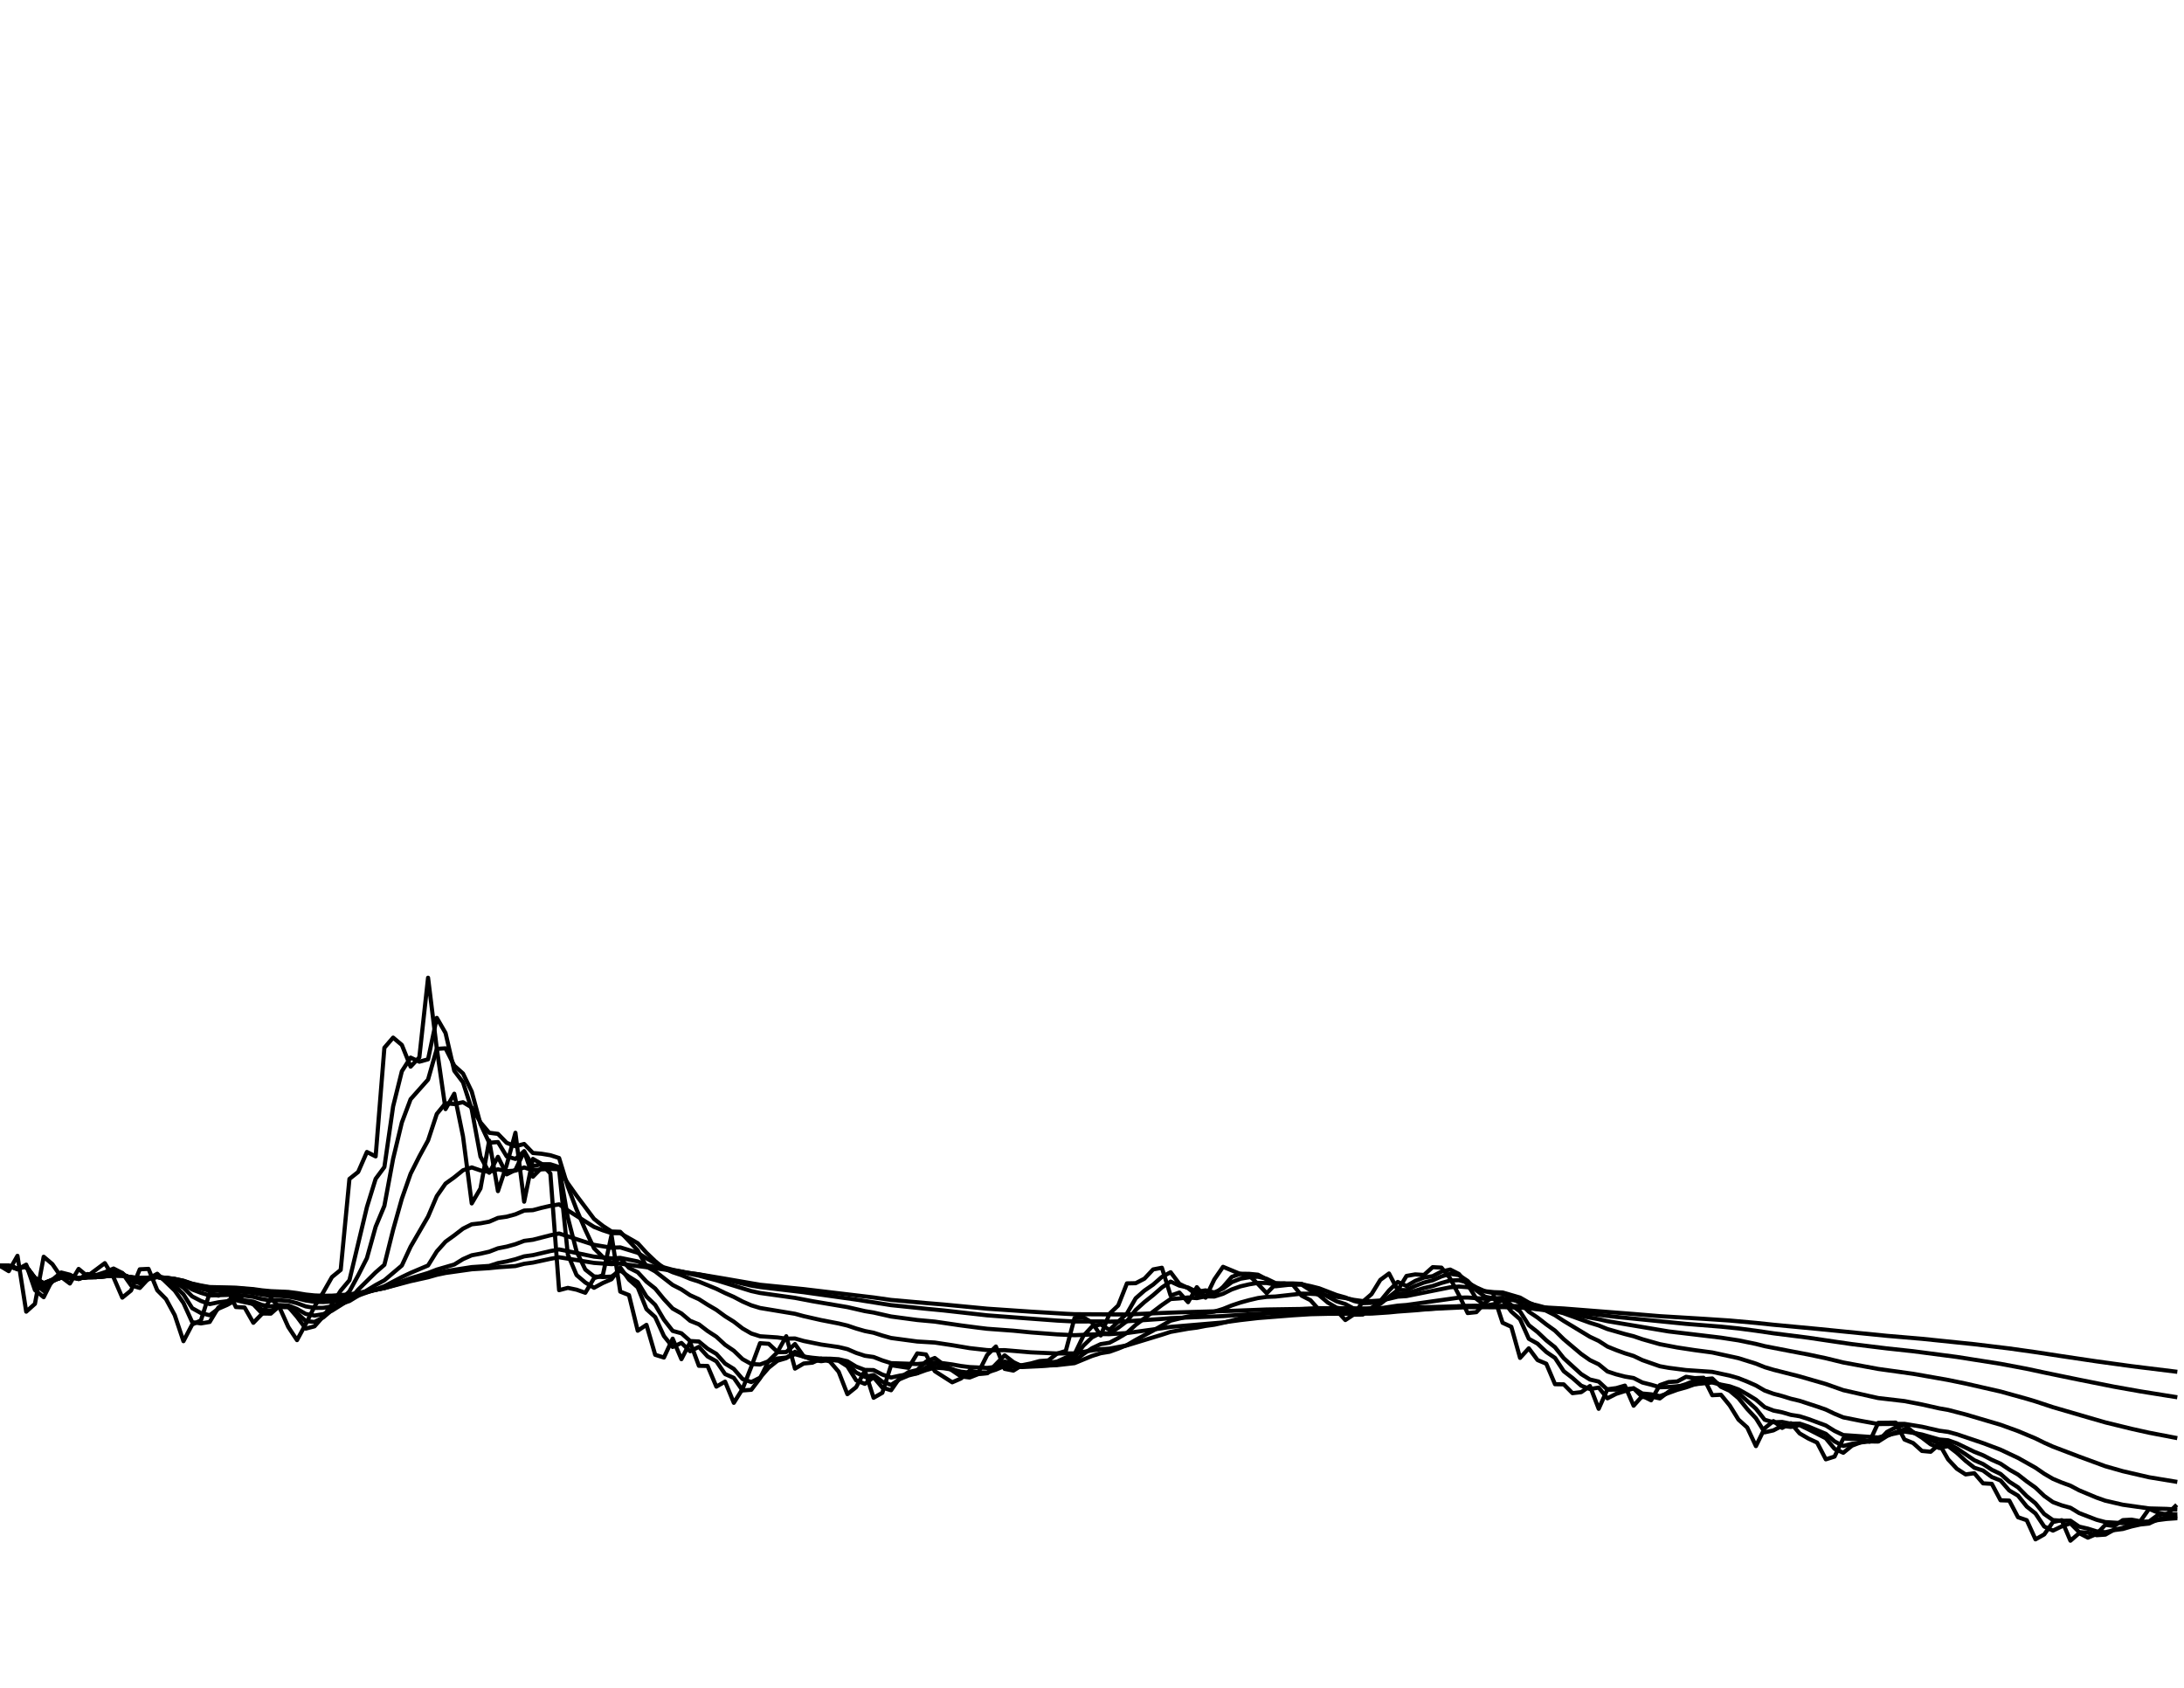 <?xml version="1.0" encoding="utf-8" standalone="no"?>
<!DOCTYPE svg PUBLIC "-//W3C//DTD SVG 1.1//EN"
  "http://www.w3.org/Graphics/SVG/1.1/DTD/svg11.dtd">
<svg xmlns:xlink="http://www.w3.org/1999/xlink" width="792pt" height="612pt" viewBox="0 0 792 612" xmlns="http://www.w3.org/2000/svg" version="1.1">
 <defs>
  <style type="text/css">*{stroke-linejoin: round; stroke-linecap: butt}</style>
 </defs>
 <g id="figure_1">
  <g id="patch_1">
   <path d="M 0 612 
L 792 612 
L 792 0 
L 0 0 
z
" style="fill: #ffffff"/>
  </g>
  <g id="axes_1">
   <g id="line2d_1">
    <path d="M 0 459 
L 3.168 460.91 
L 6.336 455.343 
L 9.504 475.598 
L 12.672 472.76 
L 15.84 455.683 
L 19.008 458.378 
L 22.176 463.003 
L 25.344 465.391 
L 28.512 460.101 
L 31.68 462.726 
L 38.016 458.008 
L 41.184 463.185 
L 44.352 470.514 
L 47.52 467.923 
L 50.688 460.244 
L 53.856 460.086 
L 57.024 467.825 
L 60.192 471.013 
L 63.36 476.847 
L 66.528 486.303 
L 69.696 480.262 
L 72.864 478.762 
L 76.032 468.802 
L 79.2 469.799 
L 82.368 467.242 
L 85.536 473.925 
L 88.704 474.088 
L 91.872 479.635 
L 95.04 476.373 
L 98.208 470.687 
L 101.376 474.088 
L 104.544 481.15 
L 107.712 485.918 
L 110.88 480.075 
L 114.048 473.767 
L 117.216 468.609 
L 120.384 463.047 
L 123.552 460.456 
L 126.72 427.468 
L 129.888 424.949 
L 133.056 417.698 
L 136.224 419.3 
L 139.392 379.916 
L 142.56 376.229 
L 145.728 378.896 
L 148.896 386.758 
L 152.064 383.397 
L 155.232 354.523 
L 158.4 380.203 
L 161.568 402.155 
L 164.736 396.58 
L 167.904 412.036 
L 171.072 436.35 
L 174.24 430.932 
L 177.408 413.56 
L 180.576 431.891 
L 183.744 422.417 
L 186.912 410.732 
L 190.08 435.729 
L 193.248 420.211 
L 196.416 422.034 
L 199.584 425.493 
L 202.752 467.815 
L 205.92 466.976 
L 209.088 467.637 
L 212.256 468.748 
L 215.424 463.452 
L 218.592 462.415 
L 221.76 447.838 
L 224.928 468.333 
L 228.096 469.587 
L 231.264 482.508 
L 234.432 480.381 
L 237.6 491.244 
L 240.768 492.231 
L 243.936 485.39 
L 247.104 492.828 
L 250.272 486.703 
L 253.44 495.226 
L 256.608 495.291 
L 259.776 502.778 
L 262.944 500.966 
L 266.112 508.656 
L 269.28 503.617 
L 272.448 495.567 
L 275.616 487.029 
L 278.784 487.256 
L 281.952 490.197 
L 285.12 484.502 
L 288.288 496.253 
L 291.456 494.397 
L 294.624 494.096 
L 297.792 492.625 
L 300.96 493.692 
L 304.128 497.383 
L 307.296 505.522 
L 310.464 502.98 
L 313.632 497.003 
L 316.8 506.825 
L 319.968 505.018 
L 323.136 495.009 
L 329.472 495.982 
L 332.64 490.73 
L 335.808 491.12 
L 338.976 497.171 
L 345.312 501.213 
L 348.48 499.836 
L 351.648 496.969 
L 354.816 497.63 
L 357.984 491.308 
L 361.152 488.238 
L 364.32 496.342 
L 367.488 496.969 
L 370.656 495.009 
L 373.824 494.382 
L 376.992 493.514 
L 380.16 493.277 
L 383.328 490.819 
L 386.496 489.847 
L 389.664 477.898 
L 392.832 477.636 
L 396 479.517 
L 399.168 484.24 
L 402.336 476.363 
L 405.504 473.362 
L 408.672 465.342 
L 411.84 465.278 
L 415.008 463.644 
L 418.176 460.283 
L 421.344 459.676 
L 424.512 469.774 
L 427.68 468.664 
L 430.848 472.163 
L 434.016 466.719 
L 437.184 470.534 
L 440.352 463.921 
L 443.52 459.336 
L 449.856 461.961 
L 453.024 462.519 
L 456.192 465.579 
L 459.36 468.915 
L 462.528 465.688 
L 465.696 465.367 
L 468.864 465.875 
L 472.032 469.814 
L 475.2 471.428 
L 478.368 474.942 
L 481.536 475.973 
L 484.704 475.208 
L 487.872 478.638 
L 491.04 476.56 
L 494.208 471.98 
L 497.376 469.236 
L 500.544 464.093 
L 503.712 461.754 
L 506.88 467.82 
L 510.048 462.647 
L 513.216 462.085 
L 516.384 462.282 
L 519.552 459.459 
L 522.72 459.627 
L 525.888 463.541 
L 529.056 469.567 
L 532.224 476.111 
L 535.392 475.776 
L 538.56 472.355 
L 541.728 469.952 
L 544.896 479.625 
L 548.064 481.086 
L 551.232 492.364 
L 554.4 488.889 
L 557.568 493.149 
L 560.736 494.471 
L 563.904 501.904 
L 567.072 501.958 
L 570.24 505.147 
L 573.408 504.782 
L 576.576 502.57 
L 579.744 510.828 
L 582.912 503.74 
L 586.08 503.326 
L 589.248 502.413 
L 592.416 509.697 
L 595.584 506.163 
L 598.752 507.738 
L 601.92 502.225 
L 605.088 501.129 
L 608.256 500.907 
L 611.424 499.214 
L 614.592 499.698 
L 617.76 499.56 
L 620.928 505.897 
L 624.096 505.734 
L 627.264 509.604 
L 630.432 514.731 
L 633.6 517.584 
L 636.768 524.351 
L 639.936 517.87 
L 643.104 515.279 
L 646.272 517.757 
L 649.44 516.044 
L 652.608 519.746 
L 655.776 521.597 
L 658.944 523.068 
L 662.112 529.148 
L 665.28 528.141 
L 668.448 521.582 
L 671.616 521.75 
L 674.784 521.72 
L 677.952 522.752 
L 681.12 515.906 
L 687.456 515.827 
L 690.624 521.952 
L 693.792 523.25 
L 696.96 526.103 
L 700.128 526.399 
L 703.296 523.63 
L 706.464 529.173 
L 709.632 532.563 
L 712.8 534.612 
L 715.968 534.182 
L 719.136 537.854 
L 722.304 538.032 
L 725.472 543.989 
L 728.64 544.103 
L 731.808 550.134 
L 734.976 551.22 
L 738.144 558.154 
L 741.312 556.372 
L 744.48 551.876 
L 747.648 551.205 
L 750.816 558.647 
L 753.984 555.913 
L 757.152 557.542 
L 760.32 556.199 
L 763.488 552.888 
L 766.656 553.342 
L 769.824 551.185 
L 772.992 551.017 
L 776.16 551.59 
L 779.328 547.103 
L 782.496 548.441 
L 785.664 549.235 
L 788.832 546.151 
L 788.832 546.151 
" clip-path="url(#p929aec5fc6)" style="fill: none; stroke: #000000; stroke-width: 1.5; stroke-linecap: square"/>
   </g>
   <g id="line2d_2">
    <path d="M 0 459 
L 3.168 459 
L 6.336 460.273 
L 9.504 458.547 
L 12.672 467.782 
L 15.84 470.351 
L 19.008 464.024 
L 22.176 461.388 
L 25.344 462.198 
L 28.512 463.807 
L 31.68 461.952 
L 34.848 462.349 
L 38.016 461.303 
L 41.184 459.959 
L 44.352 461.582 
L 47.52 466.071 
L 50.688 467.007 
L 53.856 463.615 
L 57.024 461.851 
L 63.36 467.951 
L 66.528 472.435 
L 69.696 479.414 
L 72.864 479.857 
L 76.032 479.331 
L 79.2 474.083 
L 82.368 471.96 
L 85.536 469.6 
L 88.704 471.768 
L 91.872 472.923 
L 95.04 476.266 
L 98.208 476.312 
L 101.376 473.484 
L 104.544 473.796 
L 107.712 477.496 
L 110.88 481.743 
L 114.048 480.921 
L 117.216 477.343 
L 120.384 472.955 
L 123.552 467.975 
L 126.72 464.195 
L 133.056 437.687 
L 136.224 427.439 
L 139.392 423.166 
L 142.56 401.171 
L 145.728 388.432 
L 148.896 383.478 
L 152.064 384.969 
L 155.232 384.098 
L 158.4 369.077 
L 161.568 374.555 
L 164.736 388.257 
L 167.904 392.446 
L 171.072 402.285 
L 174.24 419.376 
L 177.408 425.236 
L 180.576 419.451 
L 183.744 425.82 
L 186.912 424.202 
L 190.08 417.475 
L 193.248 426.666 
L 196.416 423.453 
L 199.584 422.716 
L 202.752 424.094 
L 205.92 454.877 
L 209.088 462.334 
L 212.256 465.026 
L 215.424 466.938 
L 218.592 465.219 
L 221.76 463.849 
L 224.928 459.581 
L 228.096 463.997 
L 231.264 466.795 
L 234.432 474.682 
L 237.6 477.556 
L 240.768 484.444 
L 243.936 488.394 
L 247.104 486.937 
L 250.272 489.956 
L 253.44 488.365 
L 256.608 491.846 
L 259.776 493.593 
L 262.944 498.23 
L 266.112 499.617 
L 269.28 504.169 
L 272.448 503.928 
L 275.616 499.753 
L 278.784 493.391 
L 281.952 490.308 
L 285.12 490.243 
L 288.288 487.336 
L 291.456 491.785 
L 294.624 493.063 
L 297.792 493.561 
L 300.96 493.088 
L 304.128 493.403 
L 307.296 495.413 
L 310.464 500.497 
L 313.632 501.775 
L 316.8 499.391 
L 319.968 503.132 
L 323.136 504.097 
L 326.304 499.558 
L 329.472 497.521 
L 332.64 496.749 
L 335.808 493.71 
L 338.976 492.392 
L 342.144 494.782 
L 348.48 499.094 
L 351.648 499.475 
L 354.816 498.225 
L 357.984 497.931 
L 364.32 491.423 
L 367.488 493.881 
L 370.656 495.42 
L 373.824 495.203 
L 376.992 494.782 
L 380.16 494.141 
L 383.328 493.7 
L 386.496 492.259 
L 389.664 491.056 
L 392.832 484.441 
L 396 481.001 
L 399.168 480.228 
L 402.336 482.214 
L 408.672 476.27 
L 411.84 470.756 
L 415.008 467.969 
L 418.176 465.779 
L 421.344 462.997 
L 424.512 461.298 
L 427.68 465.508 
L 430.848 467.071 
L 434.016 469.614 
L 437.184 468.169 
L 440.352 469.362 
L 443.52 466.642 
L 446.688 462.987 
L 449.856 461.844 
L 453.024 461.888 
L 456.192 462.191 
L 459.36 463.872 
L 462.528 466.398 
L 468.864 465.703 
L 472.032 465.802 
L 475.2 467.826 
L 478.368 469.645 
L 481.536 472.318 
L 484.704 474.166 
L 487.872 474.699 
L 491.04 476.694 
L 494.208 476.649 
L 497.376 474.327 
L 500.544 471.78 
L 503.712 467.923 
L 506.88 464.812 
L 510.048 466.3 
L 513.216 464.449 
L 516.384 463.234 
L 519.552 462.73 
L 522.72 461.07 
L 525.888 460.33 
L 529.056 461.934 
L 532.224 465.766 
L 535.392 470.955 
L 538.56 473.391 
L 541.728 472.893 
L 544.896 471.438 
L 548.064 475.571 
L 551.232 478.371 
L 554.4 485.424 
L 557.568 487.194 
L 560.736 490.205 
L 563.904 492.375 
L 567.072 497.197 
L 570.24 499.641 
L 573.408 502.444 
L 576.576 503.659 
L 579.744 503.135 
L 582.912 507.024 
L 586.08 505.403 
L 592.416 503.398 
L 595.584 506.563 
L 598.752 506.365 
L 601.92 507.057 
L 605.088 504.64 
L 608.256 502.866 
L 611.424 501.881 
L 614.592 500.54 
L 617.76 500.113 
L 620.928 499.817 
L 624.096 502.856 
L 627.264 504.291 
L 630.432 506.962 
L 633.6 510.873 
L 636.768 514.261 
L 639.936 519.355 
L 643.104 518.649 
L 646.272 516.995 
L 649.44 517.399 
L 652.608 516.742 
L 655.776 518.264 
L 662.112 521.516 
L 665.28 525.342 
L 668.448 526.762 
L 671.616 524.184 
L 674.784 522.975 
L 677.952 522.359 
L 681.12 522.561 
L 684.288 519.222 
L 687.456 517.55 
L 690.624 516.663 
L 693.792 519.295 
L 696.96 521.276 
L 700.128 523.698 
L 703.296 525.058 
L 706.464 524.346 
L 709.632 526.785 
L 712.8 529.707 
L 715.968 532.196 
L 719.136 533.213 
L 722.304 535.562 
L 725.472 536.821 
L 728.64 540.439 
L 731.808 542.311 
L 734.976 546.263 
L 738.144 548.778 
L 741.312 553.512 
L 744.48 554.986 
L 747.648 553.458 
L 750.816 552.357 
L 753.984 555.531 
L 757.152 555.745 
L 760.32 556.658 
L 763.488 556.439 
L 766.656 554.653 
L 769.824 553.991 
L 772.992 552.587 
L 776.16 551.802 
L 779.328 551.682 
L 782.496 549.375 
L 785.664 548.89 
L 788.832 549.049 
L 788.832 549.049 
" clip-path="url(#p929aec5fc6)" style="fill: none; stroke: #000000; stroke-width: 1.5; stroke-linecap: square"/>
   </g>
   <g id="line2d_3">
    <path d="M 0 459 
L 3.168 459 
L 6.336 460.119 
L 9.504 459.06 
L 12.672 465.518 
L 15.84 468.095 
L 19.008 464.68 
L 22.176 462.789 
L 25.344 462.856 
L 28.512 463.633 
L 31.68 462.565 
L 34.848 462.613 
L 38.016 461.93 
L 41.184 460.964 
L 44.352 461.62 
L 47.52 464.24 
L 50.688 465.323 
L 53.856 463.837 
L 57.024 462.737 
L 60.192 464.239 
L 63.36 466.218 
L 66.528 469.335 
L 69.696 474.338 
L 72.864 476.098 
L 76.032 476.896 
L 79.2 474.529 
L 82.368 473.155 
L 85.536 471.428 
L 88.704 472.175 
L 91.872 472.753 
L 95.04 474.788 
L 98.208 475.259 
L 101.376 473.923 
L 104.544 473.987 
L 107.712 476.109 
L 110.88 479.003 
L 114.048 479.327 
L 117.216 477.695 
L 120.384 475.014 
L 123.552 471.489 
L 126.72 468.236 
L 129.888 462.424 
L 133.056 456.196 
L 136.224 444.816 
L 139.392 437.229 
L 142.56 420.147 
L 145.728 407.007 
L 148.896 398.572 
L 155.232 391.442 
L 158.4 380.32 
L 161.568 380.107 
L 164.736 386.396 
L 167.904 389.252 
L 171.072 395.808 
L 174.24 407.569 
L 177.408 414.352 
L 180.576 414.104 
L 183.744 419.31 
L 186.912 420.225 
L 190.08 417.431 
L 193.248 422.844 
L 196.416 422.124 
L 199.584 422.148 
L 202.752 423.172 
L 205.92 441.486 
L 209.088 453.768 
L 212.256 460.337 
L 215.424 462.833 
L 218.592 463.044 
L 221.76 462.882 
L 224.928 460.659 
L 228.096 462.928 
L 231.264 464.908 
L 234.432 470.1 
L 237.6 473.15 
L 240.768 478.505 
L 243.936 482.572 
L 247.104 483.443 
L 250.272 486.245 
L 253.44 486.423 
L 256.608 489.033 
L 259.776 490.899 
L 262.944 494.418 
L 266.112 496.373 
L 269.28 500.023 
L 272.448 501.123 
L 275.616 499.542 
L 278.784 495.898 
L 281.952 493.387 
L 285.12 492.462 
L 288.288 490.135 
L 291.456 491.933 
L 294.624 492.657 
L 297.792 493.089 
L 300.96 492.953 
L 304.128 493.177 
L 307.296 494.412 
L 310.464 497.677 
L 313.632 499.231 
L 316.8 498.574 
L 319.968 500.988 
L 323.136 502.17 
L 326.304 500.072 
L 329.472 498.736 
L 332.64 497.94 
L 335.808 495.829 
L 338.976 494.457 
L 342.144 495.253 
L 345.312 496.423 
L 348.48 497.834 
L 351.648 498.429 
L 354.816 498.005 
L 357.984 497.895 
L 361.152 495.95 
L 364.32 493.674 
L 370.656 495.18 
L 373.824 495.118 
L 376.992 494.902 
L 383.328 494.134 
L 389.664 492.19 
L 392.832 487.982 
L 396 484.927 
L 399.168 483.318 
L 402.336 483.57 
L 405.504 481.435 
L 408.672 479.043 
L 411.84 475 
L 415.008 472.126 
L 418.176 469.604 
L 421.344 466.832 
L 424.512 464.696 
L 427.68 466.155 
L 430.848 466.861 
L 434.016 468.39 
L 437.184 467.873 
L 440.352 468.63 
L 443.52 467.235 
L 446.688 464.9 
L 449.856 463.648 
L 453.024 463.128 
L 456.192 462.934 
L 459.36 463.7 
L 462.528 465.231 
L 465.696 465.365 
L 468.864 465.368 
L 472.032 465.523 
L 478.368 468.151 
L 481.536 470.147 
L 484.704 471.858 
L 487.872 472.849 
L 491.04 474.554 
L 494.208 475.156 
L 497.376 474.24 
L 500.544 472.785 
L 506.88 467.755 
L 510.048 467.776 
L 513.216 466.267 
L 516.384 465.038 
L 519.552 464.227 
L 522.72 462.823 
L 525.888 461.875 
L 529.056 462.354 
L 532.224 464.46 
L 535.392 467.873 
L 538.56 470.188 
L 541.728 470.816 
L 544.896 470.555 
L 548.064 473.221 
L 551.232 475.538 
L 554.4 480.499 
L 557.568 482.987 
L 560.736 485.993 
L 563.904 488.513 
L 567.072 492.481 
L 573.408 498.238 
L 576.576 500.206 
L 579.744 500.944 
L 582.912 503.886 
L 586.08 503.875 
L 589.248 503.746 
L 592.416 503.39 
L 595.584 505.283 
L 598.752 505.571 
L 601.92 506.236 
L 608.256 503.932 
L 611.424 503.055 
L 614.592 501.935 
L 617.76 501.278 
L 620.928 500.772 
L 624.096 502.274 
L 627.264 503.288 
L 630.432 505.146 
L 636.768 510.793 
L 639.936 514.788 
L 643.104 515.709 
L 646.272 515.589 
L 649.44 516.238 
L 652.608 516.191 
L 655.776 517.252 
L 662.112 519.897 
L 665.28 522.641 
L 668.448 524.285 
L 671.616 523.518 
L 674.784 523.019 
L 677.952 522.657 
L 681.12 522.7 
L 684.288 520.711 
L 687.456 519.302 
L 690.624 518.274 
L 696.96 520.506 
L 700.128 522.155 
L 703.296 523.41 
L 706.464 523.479 
L 709.632 525.155 
L 715.968 529.473 
L 719.136 530.859 
L 722.304 532.927 
L 725.472 534.441 
L 728.64 537.263 
L 731.808 539.291 
L 734.976 542.506 
L 738.144 545.099 
L 741.312 548.971 
L 744.48 551.178 
L 747.648 551.416 
L 750.816 551.383 
L 753.984 553.547 
L 757.152 554.277 
L 760.32 555.266 
L 763.488 555.567 
L 766.656 554.803 
L 769.824 554.397 
L 772.992 553.472 
L 776.16 552.768 
L 779.328 552.431 
L 782.496 550.874 
L 785.664 550.16 
L 788.832 549.887 
L 788.832 549.887 
" clip-path="url(#p929aec5fc6)" style="fill: none; stroke: #000000; stroke-width: 1.5; stroke-linecap: square"/>
   </g>
   <g id="line2d_4">
    <path d="M 0 459 
L 3.168 459 
L 6.336 460.038 
L 9.504 459.152 
L 12.672 464.385 
L 15.84 466.684 
L 19.008 464.521 
L 22.176 463.224 
L 25.344 463.177 
L 28.512 463.623 
L 31.68 462.942 
L 34.848 462.902 
L 38.016 462.432 
L 41.184 461.763 
L 44.352 462.011 
L 47.52 463.473 
L 50.688 464.228 
L 57.024 462.981 
L 60.192 463.781 
L 63.36 464.969 
L 66.528 466.91 
L 69.696 470.065 
L 72.864 471.718 
L 76.032 472.857 
L 79.2 472.203 
L 82.368 471.816 
L 85.536 471.082 
L 91.872 471.946 
L 95.04 473.176 
L 98.208 473.687 
L 101.376 473.208 
L 104.544 473.357 
L 107.712 474.61 
L 110.88 476.427 
L 114.048 477.01 
L 117.216 476.494 
L 120.384 475.247 
L 126.72 471.262 
L 129.888 467.625 
L 136.224 461.364 
L 139.392 458.604 
L 142.56 445.912 
L 145.728 434.639 
L 148.896 425.606 
L 152.064 419.317 
L 155.232 413.508 
L 158.4 403.899 
L 161.568 400.04 
L 164.736 400.32 
L 167.904 399.653 
L 171.072 401.538 
L 174.24 406.99 
L 177.408 410.729 
L 180.576 411.133 
L 183.744 414.388 
L 186.912 415.626 
L 190.08 414.789 
L 193.248 418.068 
L 196.416 418.347 
L 199.584 418.878 
L 202.752 419.887 
L 205.92 430.263 
L 209.088 438.597 
L 212.256 445.924 
L 215.424 452.633 
L 218.592 455.752 
L 221.76 457.887 
L 224.928 456.273 
L 228.096 459.726 
L 231.264 461.308 
L 234.432 464.702 
L 237.6 467.219 
L 240.768 471.07 
L 243.936 474.474 
L 247.104 476.244 
L 250.272 478.921 
L 253.44 480.191 
L 256.608 482.622 
L 259.776 484.682 
L 262.944 487.605 
L 266.112 489.769 
L 269.28 492.818 
L 272.448 494.574 
L 275.616 494.759 
L 278.784 493.553 
L 281.952 492.578 
L 285.12 492.224 
L 288.288 491.019 
L 291.456 491.885 
L 294.624 492.312 
L 297.792 492.626 
L 300.96 492.654 
L 304.128 492.848 
L 307.296 493.588 
L 310.464 495.511 
L 313.632 496.721 
L 316.8 496.784 
L 319.968 498.408 
L 323.136 499.487 
L 326.304 498.799 
L 329.472 498.288 
L 332.64 497.937 
L 335.808 496.796 
L 338.976 495.899 
L 342.144 496.105 
L 345.312 496.607 
L 348.48 497.35 
L 351.648 497.75 
L 354.816 497.632 
L 357.984 497.633 
L 361.152 496.624 
L 364.32 495.281 
L 370.656 495.682 
L 376.992 495.38 
L 383.328 494.803 
L 389.664 493.485 
L 392.832 490.993 
L 396 488.858 
L 399.168 487.363 
L 402.336 486.861 
L 405.504 485.18 
L 408.672 483.284 
L 411.84 480.405 
L 421.344 473.196 
L 424.512 471.017 
L 427.68 470.803 
L 430.848 470.446 
L 434.016 470.704 
L 437.184 470.055 
L 440.352 470.119 
L 443.52 469.112 
L 446.688 467.531 
L 449.856 466.419 
L 453.024 465.686 
L 456.192 465.161 
L 459.36 465.207 
L 462.528 465.783 
L 472.032 465.686 
L 475.2 466.327 
L 478.368 467.124 
L 484.704 469.557 
L 487.872 470.447 
L 491.04 471.743 
L 494.208 472.509 
L 497.376 472.421 
L 500.544 471.908 
L 503.712 470.652 
L 506.88 469.227 
L 510.048 469 
L 516.384 467.046 
L 519.552 466.287 
L 522.72 465.2 
L 525.888 464.314 
L 529.056 464.187 
L 532.224 465.043 
L 535.392 466.807 
L 538.56 468.239 
L 541.728 468.895 
L 544.896 469.067 
L 551.232 472.415 
L 554.4 475.608 
L 557.568 477.738 
L 560.736 480.207 
L 563.904 482.492 
L 567.072 485.603 
L 573.408 490.945 
L 576.576 493.168 
L 579.744 494.683 
L 582.912 497.274 
L 586.08 498.32 
L 589.248 499.134 
L 592.416 499.671 
L 595.584 501.287 
L 598.752 502.084 
L 601.92 503.008 
L 605.088 502.907 
L 611.424 502.392 
L 614.592 501.909 
L 620.928 501.283 
L 624.096 502.046 
L 627.264 502.661 
L 630.432 503.795 
L 633.6 505.563 
L 636.768 507.501 
L 639.936 510.213 
L 643.104 511.459 
L 646.272 512.095 
L 649.44 513.02 
L 652.608 513.523 
L 655.776 514.53 
L 662.112 516.87 
L 665.28 518.845 
L 668.448 520.34 
L 681.12 521.221 
L 684.288 520.378 
L 690.624 519.07 
L 693.792 519.541 
L 696.96 520.139 
L 703.296 521.955 
L 706.464 522.235 
L 709.632 523.356 
L 715.968 526.418 
L 719.136 527.675 
L 722.304 529.318 
L 725.472 530.725 
L 728.64 532.859 
L 731.808 534.669 
L 734.976 537.152 
L 738.144 539.411 
L 741.312 542.414 
L 744.48 544.659 
L 747.648 545.83 
L 750.816 546.706 
L 753.984 548.633 
L 760.32 551.066 
L 763.488 551.903 
L 769.824 552.292 
L 776.16 551.975 
L 779.328 551.932 
L 782.496 551.179 
L 785.664 550.764 
L 788.832 550.541 
L 788.832 550.541 
" clip-path="url(#p929aec5fc6)" style="fill: none; stroke: #000000; stroke-width: 1.5; stroke-linecap: square"/>
   </g>
   <g id="line2d_5">
    <path d="M 0 459 
L 3.168 459 
L 6.336 459.996 
L 9.504 459.193 
L 12.672 463.842 
L 15.84 465.947 
L 19.008 464.298 
L 22.176 463.294 
L 25.344 463.245 
L 28.512 463.574 
L 31.68 463.077 
L 34.848 463.029 
L 38.016 462.681 
L 41.184 462.189 
L 44.352 462.306 
L 47.52 463.243 
L 50.688 463.761 
L 57.024 463.036 
L 60.192 463.528 
L 63.36 464.283 
L 66.528 465.527 
L 69.696 467.553 
L 72.864 468.774 
L 76.032 469.721 
L 85.536 469.429 
L 91.872 470.222 
L 95.04 471.066 
L 98.208 471.539 
L 101.376 471.463 
L 104.544 471.694 
L 107.712 472.523 
L 110.88 473.691 
L 114.048 474.245 
L 117.216 474.204 
L 120.384 473.722 
L 123.552 472.804 
L 126.72 471.746 
L 133.056 467.872 
L 136.224 465.943 
L 139.392 464.228 
L 145.728 458.869 
L 148.896 452.047 
L 155.232 441.129 
L 158.4 433.706 
L 161.568 429.164 
L 164.736 426.887 
L 167.904 424.331 
L 171.072 423.299 
L 174.24 424.389 
L 177.408 424.936 
L 180.576 423.983 
L 183.744 424.643 
L 186.912 424.457 
L 190.08 423.309 
L 193.248 424.343 
L 196.416 423.999 
L 199.584 423.835 
L 202.752 423.973 
L 205.92 429.064 
L 209.088 433.527 
L 215.424 441.967 
L 218.592 444.478 
L 221.76 446.536 
L 224.928 446.641 
L 231.264 453.381 
L 234.432 459.241 
L 237.6 461.001 
L 243.936 465.915 
L 247.104 467.538 
L 250.272 469.644 
L 253.44 471.066 
L 256.608 473.083 
L 259.776 474.938 
L 262.944 477.26 
L 266.112 479.237 
L 269.28 481.689 
L 272.448 483.514 
L 275.616 484.52 
L 281.952 484.946 
L 285.12 485.389 
L 288.288 485.321 
L 291.456 486.235 
L 297.792 487.52 
L 304.128 488.433 
L 307.296 489.183 
L 310.464 490.547 
L 313.632 491.585 
L 316.8 492.04 
L 319.968 493.278 
L 323.136 494.264 
L 332.64 494.586 
L 338.976 494.032 
L 342.144 494.31 
L 345.312 494.74 
L 348.48 495.3 
L 351.648 495.698 
L 357.984 495.995 
L 361.152 495.628 
L 364.32 495.033 
L 373.824 495.319 
L 380.16 495.125 
L 383.328 494.988 
L 389.664 494.27 
L 396 491.663 
L 399.168 490.665 
L 402.336 490.144 
L 405.504 489.01 
L 408.672 487.713 
L 411.84 485.856 
L 418.176 482.444 
L 424.512 478.866 
L 430.848 477.332 
L 434.016 476.903 
L 437.184 476.053 
L 440.352 475.592 
L 443.52 474.614 
L 446.688 473.335 
L 449.856 472.279 
L 453.024 471.412 
L 456.192 470.666 
L 459.36 470.234 
L 462.528 470.116 
L 472.032 469.059 
L 475.2 469.111 
L 478.368 469.295 
L 487.872 470.677 
L 491.04 471.336 
L 494.208 471.763 
L 497.376 471.774 
L 500.544 471.555 
L 503.712 470.926 
L 506.88 470.155 
L 510.048 469.951 
L 525.888 466.77 
L 529.056 466.492 
L 532.224 466.738 
L 538.56 468.191 
L 541.728 468.531 
L 544.896 468.64 
L 551.232 470.496 
L 554.4 472.309 
L 557.568 473.682 
L 563.904 476.889 
L 567.072 478.97 
L 576.576 484.716 
L 579.744 486.2 
L 582.912 488.25 
L 586.08 489.539 
L 589.248 490.687 
L 592.416 491.664 
L 595.584 493.171 
L 601.92 495.387 
L 605.088 495.96 
L 611.424 496.781 
L 620.928 497.434 
L 627.264 498.796 
L 630.432 499.706 
L 633.6 500.968 
L 636.768 502.362 
L 639.936 504.206 
L 643.104 505.355 
L 646.272 506.195 
L 649.44 507.174 
L 652.608 507.928 
L 658.944 509.999 
L 662.112 511.102 
L 665.28 512.619 
L 668.448 513.928 
L 674.784 515.195 
L 681.12 516.351 
L 690.624 516.279 
L 696.96 517.317 
L 703.296 518.774 
L 706.464 519.197 
L 709.632 520.047 
L 719.136 523.265 
L 725.472 525.649 
L 731.808 528.628 
L 738.144 532.188 
L 741.312 534.37 
L 744.48 536.223 
L 747.648 537.549 
L 750.816 538.706 
L 753.984 540.386 
L 760.32 543.033 
L 763.488 544.146 
L 769.824 545.609 
L 779.328 546.948 
L 785.664 547.11 
L 788.832 547.301 
L 788.832 547.301 
" clip-path="url(#p929aec5fc6)" style="fill: none; stroke: #000000; stroke-width: 1.5; stroke-linecap: square"/>
   </g>
   <g id="line2d_6">
    <path d="M 0 459 
L 3.168 459 
L 6.336 459.976 
L 9.504 459.212 
L 12.672 463.579 
L 15.84 465.577 
L 19.008 464.154 
L 22.176 463.285 
L 25.344 463.244 
L 28.512 463.526 
L 31.68 463.113 
L 34.848 463.07 
L 38.016 462.782 
L 41.184 462.377 
L 44.352 462.453 
L 47.52 463.168 
L 50.688 463.571 
L 57.024 463.049 
L 60.192 463.41 
L 63.36 463.966 
L 66.528 464.88 
L 69.696 466.358 
L 72.864 467.293 
L 76.032 468.045 
L 85.536 468.142 
L 91.872 468.822 
L 95.04 469.452 
L 98.208 469.85 
L 101.376 469.897 
L 104.544 470.13 
L 107.712 470.737 
L 110.88 471.561 
L 114.048 472.018 
L 117.216 472.111 
L 120.384 471.927 
L 126.72 470.899 
L 139.392 466.376 
L 145.728 463.046 
L 148.896 461.534 
L 155.232 458.85 
L 158.4 453.765 
L 161.568 450.225 
L 164.736 447.935 
L 167.904 445.498 
L 171.072 443.922 
L 174.24 443.568 
L 177.408 442.979 
L 180.576 441.612 
L 183.744 441.163 
L 186.912 440.3 
L 190.08 438.94 
L 193.248 438.794 
L 196.416 437.946 
L 199.584 437.223 
L 202.752 436.692 
L 205.92 438.887 
L 215.424 444.868 
L 218.592 446.094 
L 221.76 447.125 
L 224.928 447.156 
L 231.264 450.774 
L 234.432 454.253 
L 237.6 457.292 
L 240.768 459.875 
L 243.936 461.298 
L 247.104 462.355 
L 250.272 463.691 
L 253.44 464.698 
L 259.776 467.309 
L 262.944 468.855 
L 266.112 470.254 
L 269.28 471.924 
L 272.448 473.301 
L 275.616 474.267 
L 288.288 476.368 
L 291.456 477.227 
L 297.792 478.664 
L 304.128 479.887 
L 307.296 480.64 
L 310.464 481.71 
L 313.632 482.625 
L 316.8 483.243 
L 319.968 484.255 
L 323.136 485.146 
L 332.64 486.422 
L 338.976 486.8 
L 345.312 487.756 
L 351.648 488.823 
L 357.984 489.533 
L 361.152 489.609 
L 364.32 489.55 
L 373.824 490.352 
L 383.328 490.763 
L 389.664 490.726 
L 396 489.646 
L 399.168 489.214 
L 402.336 489.003 
L 408.672 487.827 
L 421.344 483.961 
L 424.512 482.932 
L 430.848 481.795 
L 434.016 481.388 
L 437.184 480.767 
L 440.352 480.335 
L 443.52 479.64 
L 449.856 478.012 
L 456.192 476.701 
L 459.36 476.23 
L 462.528 475.922 
L 472.032 474.666 
L 478.368 474.328 
L 487.872 474.457 
L 494.208 474.719 
L 497.376 474.602 
L 500.544 474.373 
L 506.88 473.417 
L 510.048 473.179 
L 529.056 470.514 
L 532.224 470.475 
L 538.56 470.938 
L 544.896 470.962 
L 551.232 471.759 
L 554.4 472.642 
L 557.568 473.34 
L 563.904 475.062 
L 576.576 479.629 
L 579.744 480.61 
L 582.912 481.901 
L 589.248 483.714 
L 592.416 484.516 
L 595.584 485.595 
L 601.92 487.388 
L 608.256 488.591 
L 614.592 489.552 
L 620.928 490.398 
L 630.432 492.46 
L 636.768 494.445 
L 639.936 495.72 
L 643.104 496.665 
L 652.608 499.079 
L 662.112 501.828 
L 668.448 504.063 
L 677.952 506.219 
L 681.12 506.924 
L 690.624 508.029 
L 696.96 509.25 
L 703.296 510.672 
L 706.464 511.226 
L 712.8 512.871 
L 725.472 516.611 
L 731.808 518.902 
L 738.144 521.558 
L 741.312 523.121 
L 744.48 524.541 
L 753.984 528.159 
L 763.488 531.647 
L 769.824 533.45 
L 779.328 535.648 
L 788.832 537.215 
L 788.832 537.215 
" clip-path="url(#p929aec5fc6)" style="fill: none; stroke: #000000; stroke-width: 1.5; stroke-linecap: square"/>
   </g>
   <g id="line2d_7">
    <path d="M 0 459 
L 3.168 459 
L 6.336 459.965 
L 9.504 459.221 
L 12.672 463.45 
L 15.84 465.393 
L 19.008 464.075 
L 22.176 463.27 
L 25.344 463.234 
L 28.512 463.495 
L 31.68 463.122 
L 34.848 463.082 
L 41.184 462.46 
L 44.352 462.52 
L 47.52 463.137 
L 50.688 463.487 
L 57.024 463.051 
L 60.192 463.354 
L 63.36 463.821 
L 66.528 464.585 
L 69.696 465.812 
L 72.864 466.601 
L 76.032 467.244 
L 85.536 467.437 
L 91.872 468.034 
L 95.04 468.555 
L 98.208 468.897 
L 101.376 468.974 
L 104.544 469.188 
L 107.712 469.68 
L 110.88 470.335 
L 114.048 470.72 
L 117.216 470.839 
L 120.384 470.754 
L 126.72 470.094 
L 139.392 466.938 
L 148.896 463.48 
L 155.232 461.578 
L 158.4 460.346 
L 164.736 458.503 
L 167.904 456.547 
L 171.072 455.159 
L 174.24 454.579 
L 177.408 453.857 
L 180.576 452.635 
L 183.744 452.013 
L 186.912 451.132 
L 190.08 449.937 
L 193.248 449.521 
L 199.584 447.901 
L 202.752 447.259 
L 209.088 449.316 
L 215.424 451.366 
L 221.76 452.42 
L 224.928 452.295 
L 231.264 454.249 
L 234.432 456.268 
L 237.6 458.053 
L 240.768 459.549 
L 243.936 460.412 
L 247.104 461.068 
L 250.272 461.899 
L 253.44 462.544 
L 259.776 464.214 
L 272.448 468.126 
L 275.616 468.819 
L 288.288 470.595 
L 294.624 471.804 
L 307.296 473.948 
L 313.632 475.403 
L 316.8 475.926 
L 323.136 477.354 
L 332.64 478.626 
L 338.976 479.205 
L 348.48 480.593 
L 354.816 481.42 
L 357.984 481.801 
L 367.488 482.499 
L 373.824 483.119 
L 383.328 483.838 
L 389.664 484.133 
L 399.168 483.745 
L 402.336 483.756 
L 408.672 483.354 
L 421.344 481.616 
L 424.512 481.119 
L 443.52 479.513 
L 449.856 478.646 
L 456.192 477.919 
L 468.864 476.92 
L 475.2 476.521 
L 481.536 476.375 
L 497.376 476.297 
L 503.712 475.874 
L 506.88 475.562 
L 513.216 475.109 
L 529.056 473.663 
L 532.224 473.573 
L 541.728 473.647 
L 544.896 473.566 
L 551.232 473.861 
L 567.072 475.999 
L 579.744 478.336 
L 582.912 479.045 
L 605.088 482.766 
L 614.592 483.892 
L 624.096 485.033 
L 630.432 486.006 
L 636.768 487.302 
L 639.936 488.106 
L 649.44 489.944 
L 655.776 491.143 
L 662.112 492.48 
L 668.448 494.029 
L 681.12 496.37 
L 693.792 498.134 
L 706.464 500.369 
L 712.8 501.673 
L 725.472 504.56 
L 734.976 507.192 
L 738.144 508.141 
L 744.48 510.236 
L 757.152 513.928 
L 763.488 515.758 
L 772.992 518.079 
L 779.328 519.494 
L 788.832 521.314 
L 788.832 521.314 
" clip-path="url(#p929aec5fc6)" style="fill: none; stroke: #000000; stroke-width: 1.5; stroke-linecap: square"/>
   </g>
   <g id="line2d_8">
    <path d="M 0 459 
L 3.168 459 
L 6.336 459.96 
L 9.504 459.226 
L 12.672 463.386 
L 15.84 465.301 
L 19.008 464.033 
L 22.176 463.26 
L 25.344 463.227 
L 28.512 463.478 
L 31.68 463.123 
L 34.848 463.085 
L 41.184 462.498 
L 44.352 462.551 
L 47.52 463.123 
L 50.688 463.448 
L 57.024 463.051 
L 60.192 463.327 
L 63.36 463.752 
L 66.528 464.446 
L 69.696 465.556 
L 72.864 466.275 
L 76.032 466.862 
L 85.536 467.083 
L 91.872 467.633 
L 95.04 468.099 
L 98.208 468.412 
L 101.376 468.495 
L 104.544 468.696 
L 107.712 469.131 
L 110.88 469.704 
L 114.048 470.05 
L 117.216 470.172 
L 120.384 470.122 
L 126.72 469.611 
L 139.392 467.054 
L 148.896 464.231 
L 155.232 462.665 
L 158.4 461.658 
L 161.568 460.917 
L 171.072 459.439 
L 177.408 459.019 
L 180.576 457.991 
L 183.744 457.387 
L 186.912 456.588 
L 190.08 455.55 
L 193.248 455.108 
L 199.584 453.632 
L 202.752 453.025 
L 209.088 454.332 
L 215.424 455.658 
L 221.76 456.268 
L 224.928 456.099 
L 231.264 457.384 
L 234.432 458.794 
L 240.768 459.959 
L 243.936 460.574 
L 247.104 461.042 
L 250.272 461.638 
L 253.44 462.104 
L 262.944 464.028 
L 266.112 464.694 
L 272.448 466.159 
L 275.616 466.678 
L 291.456 468.55 
L 310.464 471.224 
L 323.136 473.237 
L 335.808 474.544 
L 342.144 475.154 
L 357.984 476.932 
L 370.656 477.894 
L 383.328 478.832 
L 389.664 479.166 
L 399.168 479.132 
L 402.336 479.205 
L 408.672 479.081 
L 421.344 478.222 
L 424.512 477.961 
L 443.52 477.207 
L 453.024 476.536 
L 459.36 476.198 
L 468.864 475.816 
L 475.2 475.603 
L 484.704 475.545 
L 500.544 475.464 
L 532.224 473.973 
L 541.728 474.002 
L 544.896 473.95 
L 551.232 474.112 
L 567.072 475.35 
L 579.744 476.74 
L 586.08 477.496 
L 611.424 480.022 
L 624.096 481.036 
L 630.432 481.682 
L 636.768 482.516 
L 643.104 483.445 
L 655.776 485.048 
L 665.28 486.458 
L 671.616 487.373 
L 684.288 488.928 
L 693.792 489.95 
L 709.632 492.019 
L 725.472 494.519 
L 734.976 496.313 
L 741.312 497.672 
L 747.648 498.983 
L 753.984 500.281 
L 766.656 502.811 
L 776.16 504.498 
L 785.664 506.025 
L 788.832 506.525 
L 788.832 506.525 
" clip-path="url(#p929aec5fc6)" style="fill: none; stroke: #000000; stroke-width: 1.5; stroke-linecap: square"/>
   </g>
   <g id="line2d_9">
    <path d="M 0 459 
L 3.168 459 
L 6.336 459.958 
L 9.504 459.228 
L 12.672 463.354 
L 15.84 465.256 
L 19.008 464.012 
L 22.176 463.254 
L 25.344 463.222 
L 28.512 463.468 
L 31.68 463.123 
L 34.848 463.086 
L 41.184 462.517 
L 44.352 462.566 
L 47.52 463.116 
L 50.688 463.429 
L 57.024 463.05 
L 60.192 463.314 
L 63.36 463.719 
L 66.528 464.379 
L 69.696 465.433 
L 72.864 466.117 
L 76.032 466.677 
L 85.536 466.906 
L 91.872 467.433 
L 95.04 467.872 
L 98.208 468.169 
L 104.544 468.447 
L 107.712 468.855 
L 110.88 469.389 
L 114.048 469.715 
L 117.216 469.835 
L 120.384 469.8 
L 126.72 469.354 
L 139.392 467.07 
L 148.896 464.543 
L 155.232 463.138 
L 158.4 462.236 
L 161.568 461.57 
L 171.072 460.227 
L 177.408 459.828 
L 180.576 459.502 
L 186.912 459.064 
L 190.08 458.244 
L 193.248 457.811 
L 199.584 456.441 
L 202.752 455.869 
L 215.424 457.923 
L 221.76 458.362 
L 224.928 458.184 
L 231.264 459.066 
L 240.768 460.291 
L 243.936 460.797 
L 253.44 462.058 
L 262.944 463.648 
L 275.616 465.846 
L 291.456 467.427 
L 316.8 470.451 
L 323.136 471.351 
L 335.808 472.476 
L 342.144 473.004 
L 357.984 474.519 
L 373.824 475.598 
L 386.496 476.369 
L 389.664 476.518 
L 408.672 476.623 
L 421.344 476.08 
L 427.68 475.845 
L 446.688 475.307 
L 459.36 474.81 
L 484.704 474.432 
L 500.544 474.426 
L 535.392 473.468 
L 551.232 473.569 
L 567.072 474.456 
L 592.416 476.446 
L 601.92 477.234 
L 617.76 478.192 
L 627.264 478.818 
L 636.768 479.673 
L 643.104 480.342 
L 658.944 481.834 
L 684.288 484.364 
L 696.96 485.438 
L 715.968 487.401 
L 728.64 488.939 
L 738.144 490.278 
L 747.648 491.734 
L 760.32 493.622 
L 772.992 495.369 
L 788.832 497.321 
L 788.832 497.321 
" clip-path="url(#p929aec5fc6)" style="fill: none; stroke: #000000; stroke-width: 1.5; stroke-linecap: square"/>
   </g>
  </g>
 </g>
 <defs>
  <clipPath id="p929aec5fc6">
   <rect x="0" y="0" width="792" height="612"/>
  </clipPath>
 </defs>
</svg>

